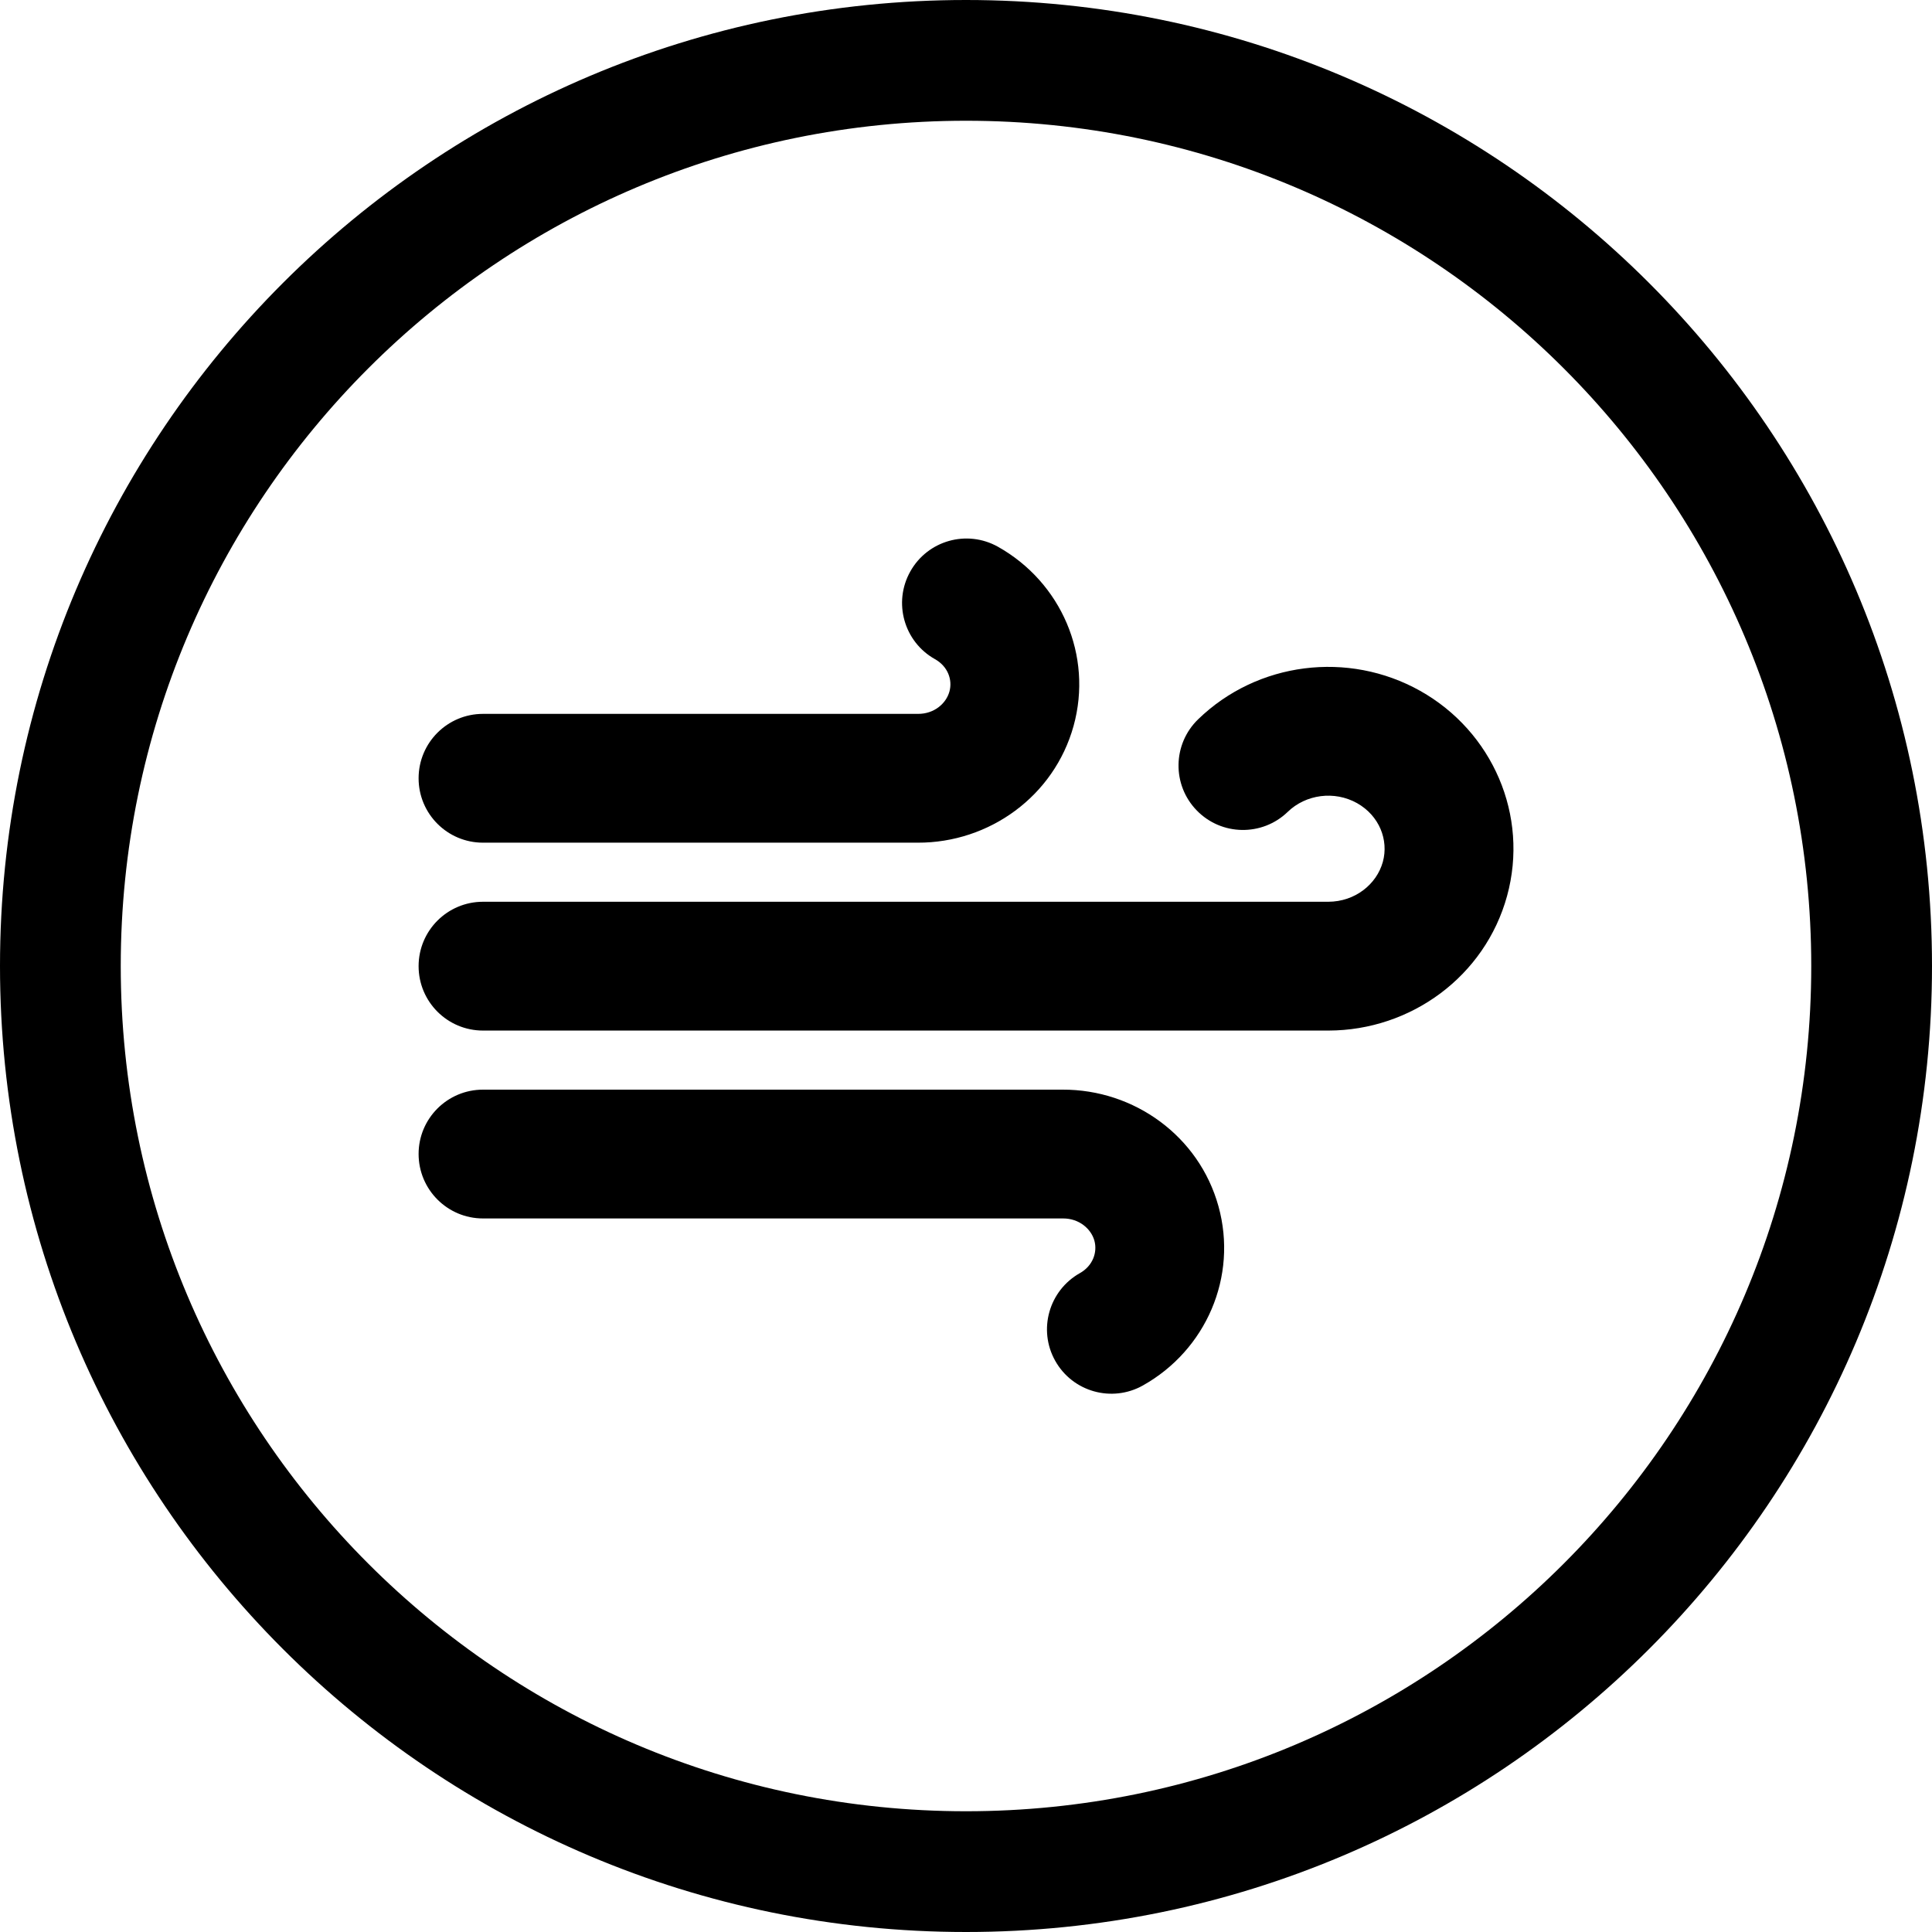 <svg width="24" height="24" viewBox="0 0 24 24" fill="none" xmlns="http://www.w3.org/2000/svg">
<path d="M12 22.5C6.201 22.5 1.5 17.799 1.5 12C1.5 6.201 6.201 1.5 12 1.5C17.799 1.5 22.5 6.201 22.5 12C22.5 17.799 17.799 22.5 12 22.5ZM0 12C0 18.627 5.373 24 12 24C18.627 24 24 18.627 24 12C24 5.373 18.627 0 12 0C5.373 0 0 5.373 0 12ZM15.997 10.085C16.221 9.868 16.576 9.819 16.858 9.977C17.134 10.133 17.253 10.434 17.178 10.707C17.101 10.985 16.833 11.201 16.501 11.202H6C5.558 11.202 5.2 11.56 5.2 12.002C5.2 12.444 5.558 12.802 6 12.802H16.502L16.504 12.802C17.528 12.8 18.447 12.128 18.721 11.131C18.996 10.13 18.541 9.087 17.642 8.582C16.749 8.081 15.62 8.221 14.883 8.936C14.566 9.244 14.558 9.75 14.866 10.067C15.173 10.384 15.68 10.392 15.997 10.085ZM15.136 14.984C14.895 14.114 14.091 13.533 13.2 13.536H6C5.558 13.536 5.2 13.894 5.2 14.335C5.2 14.777 5.558 15.136 6 15.136H13.201L13.205 15.136C13.402 15.135 13.553 15.262 13.595 15.412C13.635 15.558 13.574 15.726 13.415 15.815C13.03 16.032 12.892 16.519 13.108 16.904C13.324 17.29 13.812 17.427 14.197 17.211C14.981 16.772 15.379 15.86 15.136 14.984Z" fill="black"/>
<path d="M11.308 7.099C11.092 7.484 11.229 7.972 11.614 8.188C11.774 8.277 11.835 8.445 11.794 8.591C11.752 8.742 11.602 8.869 11.404 8.868H11.401H6C5.558 8.868 5.2 9.226 5.2 9.668C5.2 10.11 5.558 10.468 6 10.468H11.4C12.29 10.471 13.094 9.89 13.336 9.019C13.579 8.143 13.181 7.232 12.397 6.792C12.011 6.576 11.524 6.713 11.308 7.099Z" fill="black"/>
</svg>
